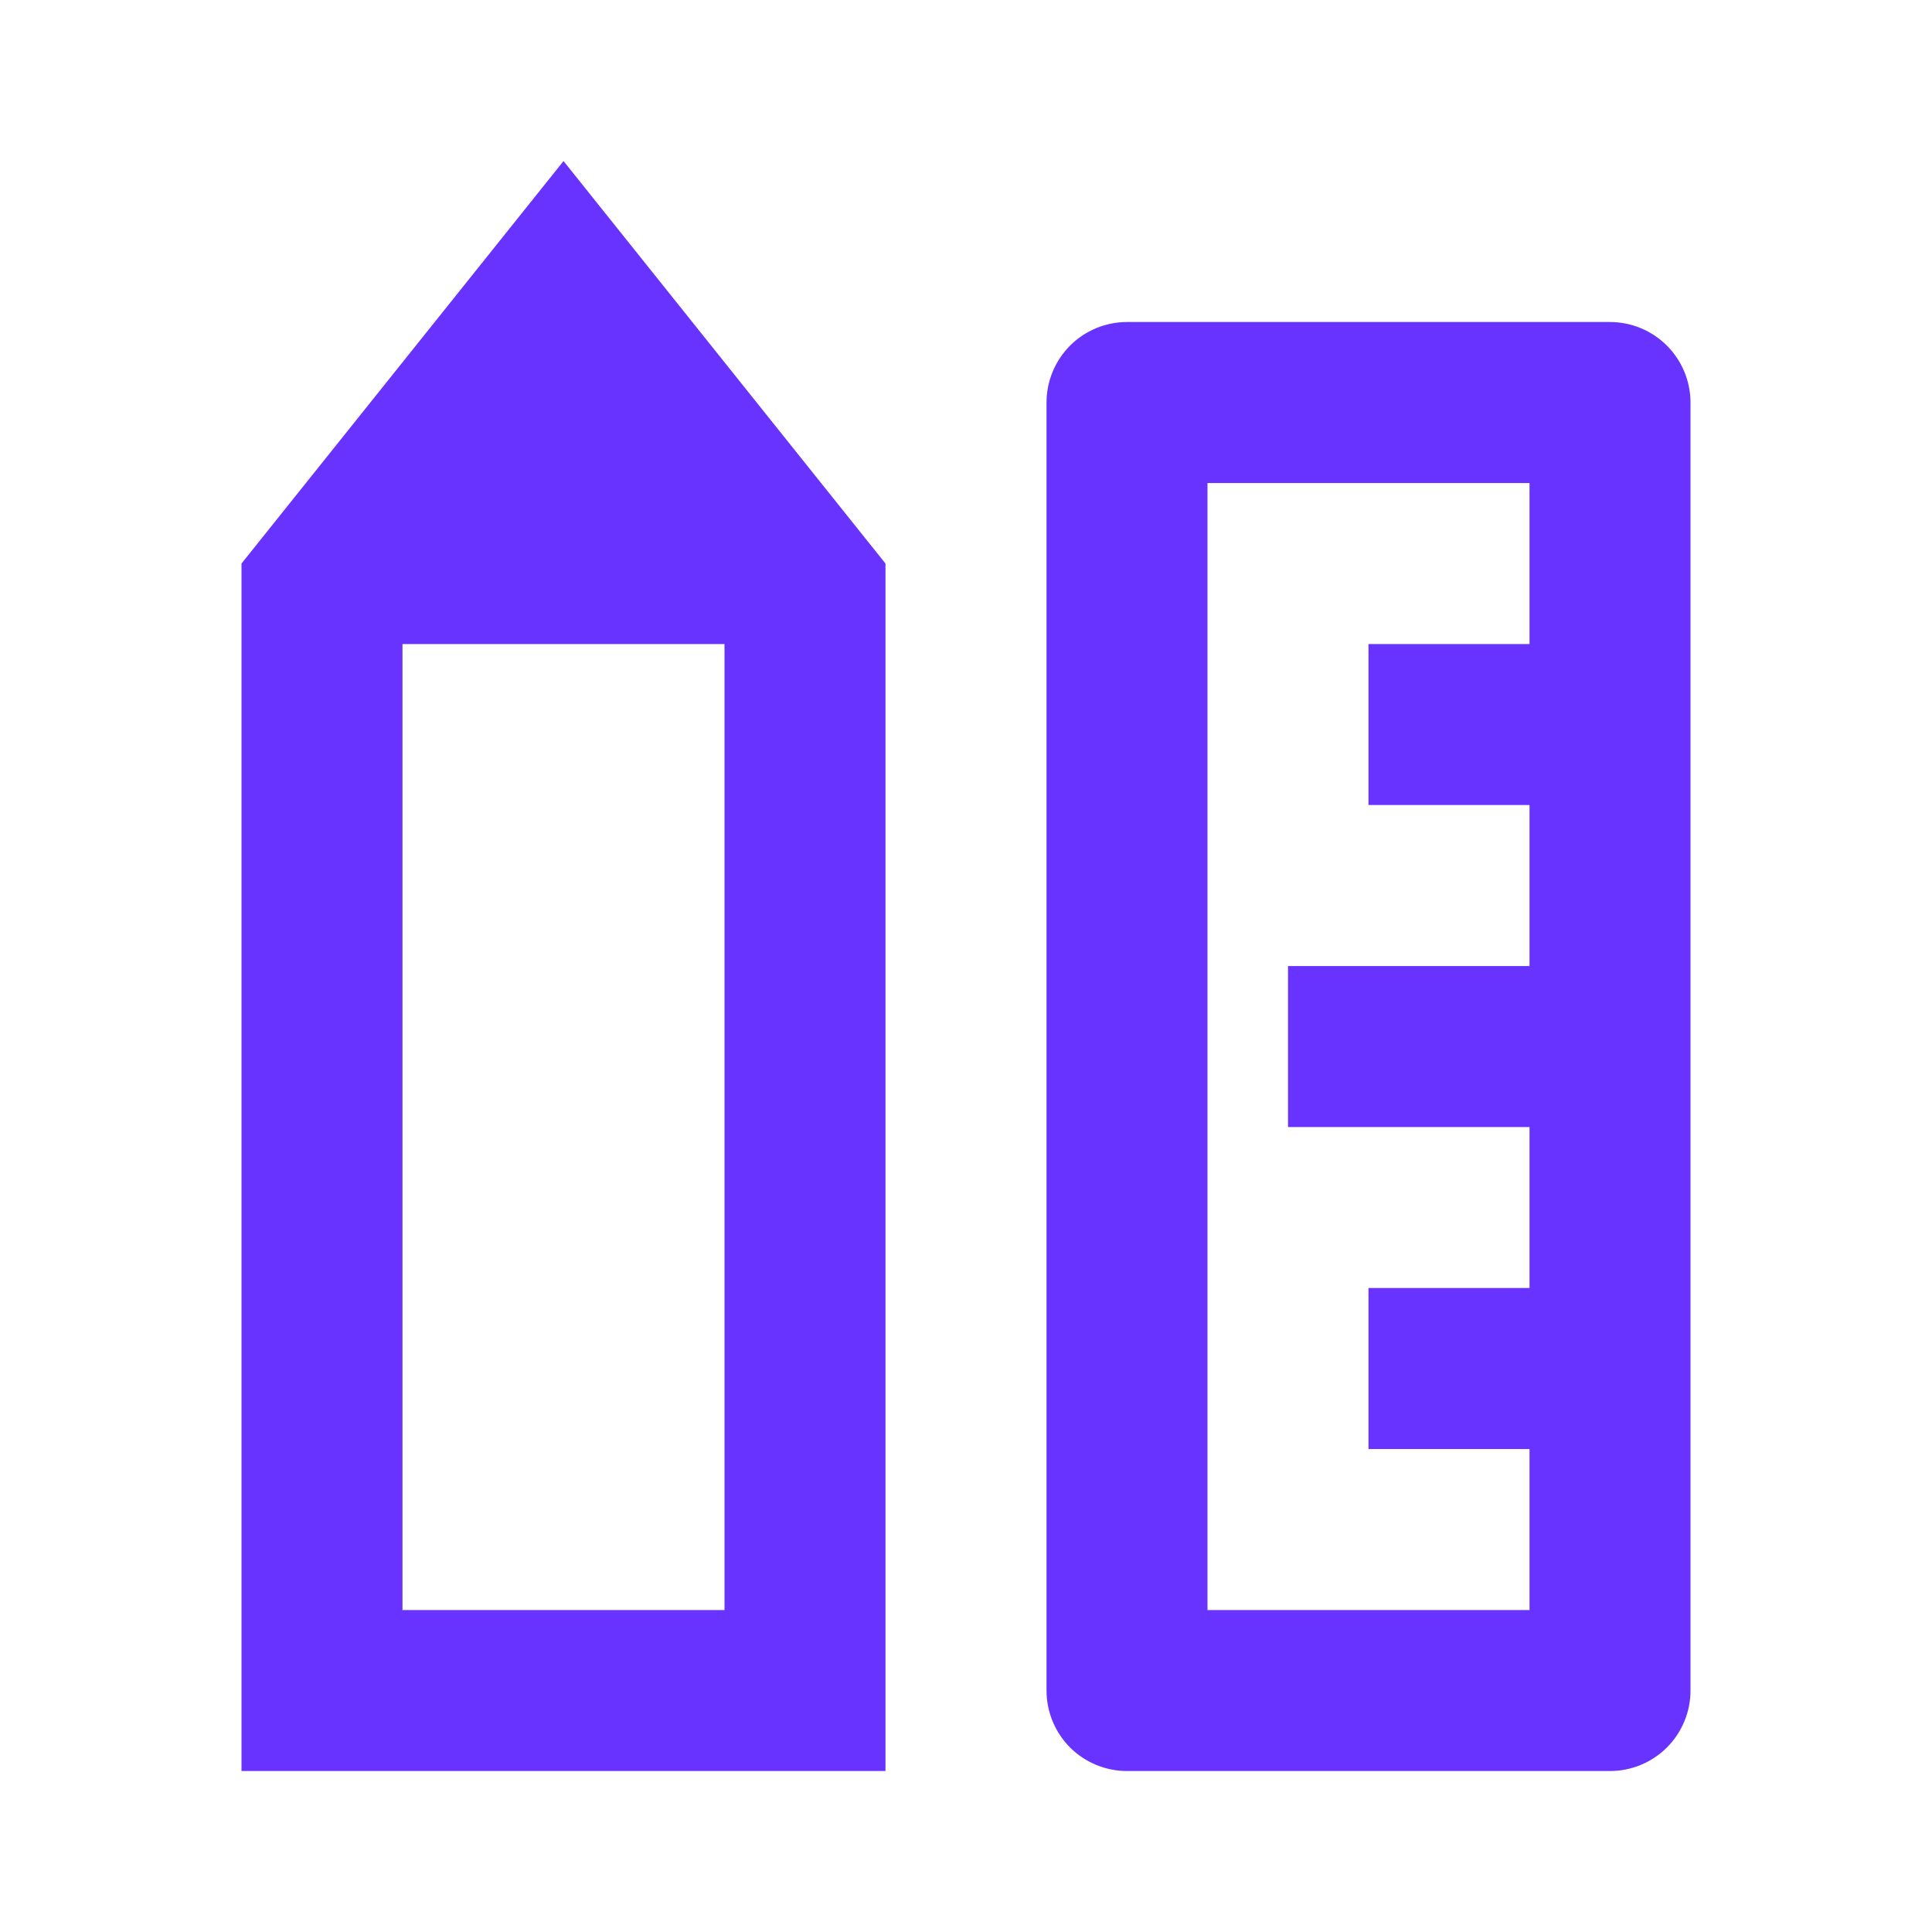 <svg width="28" height="28" viewBox="0 0 28 28" fill="none" xmlns="http://www.w3.org/2000/svg">
<g clip-path="url(#clip0_412_3519)">
<path d="M5.833 9.334V23.334H10.5V9.334H5.833ZM3.5 8.167L8.167 2.334L12.833 8.167V25.667H3.5V8.167ZM22.167 18.667V16.334H18.667V14.001H22.167V11.667H19.833V9.334H22.167V7.001H17.5V23.334H22.167V21.001H19.833V18.667H22.167ZM16.333 4.667H23.333C23.643 4.667 23.939 4.79 24.158 5.009C24.377 5.228 24.5 5.525 24.5 5.834V24.501C24.5 24.81 24.377 25.107 24.158 25.326C23.939 25.544 23.643 25.667 23.333 25.667H16.333C16.024 25.667 15.727 25.544 15.508 25.326C15.29 25.107 15.167 24.81 15.167 24.501V5.834C15.167 5.525 15.29 5.228 15.508 5.009C15.727 4.79 16.024 4.667 16.333 4.667Z" fill="#6933FF"/>
</g>
<defs>
<clipPath id="clip0_412_3519">
<rect width="28" height="28" fill="white"/>
</clipPath>
</defs>
</svg>
